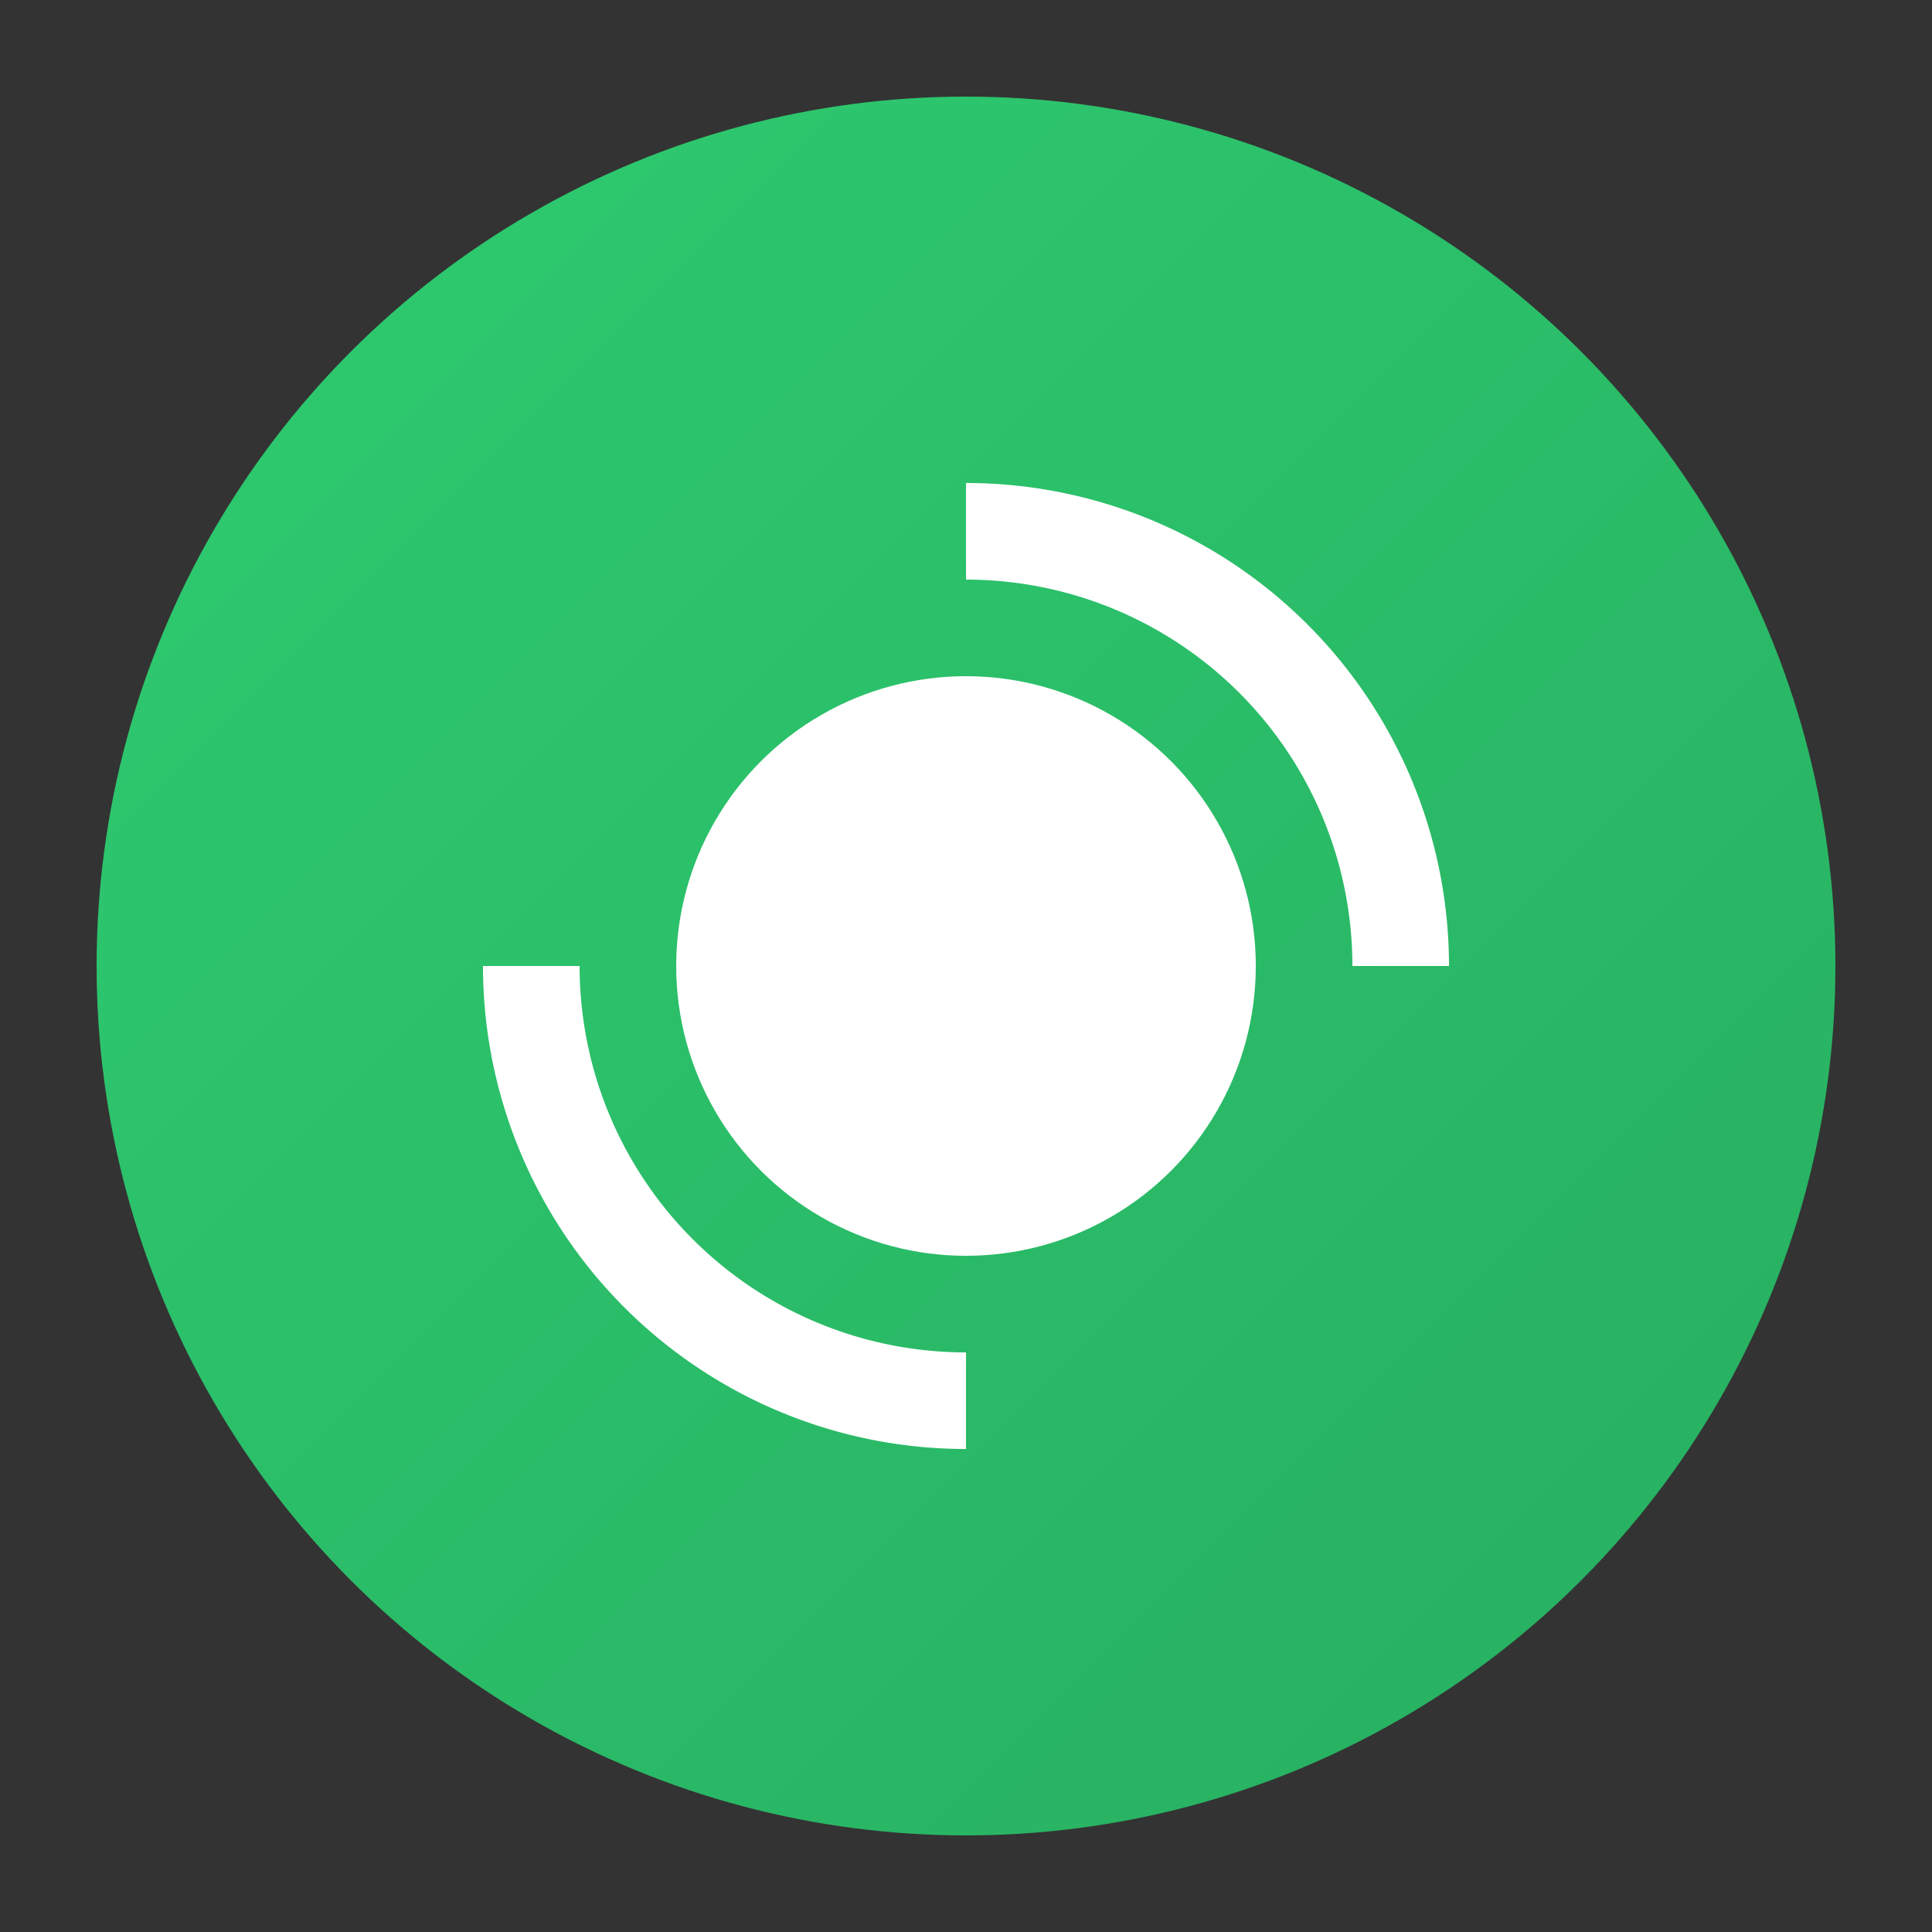<?xml version="1.0" encoding="UTF-8"?>
<svg width="200" height="200" xmlns="http://www.w3.org/2000/svg">
    <rect width="100%" height="100%" fill="#333333" stroke="none"/>
    <defs>
        <linearGradient id="iconGrad" x1="0%" y1="0%" x2="100%" y2="100%">
            <stop offset="0%" style="stop-color:#2ecc71;stop-opacity:1" />
            <stop offset="100%" style="stop-color:#27ae60;stop-opacity:1" />
        </linearGradient>
    </defs>
    <circle cx="100" cy="100" r="90" fill="url(#iconGrad)"/>
    <g transform="translate(50,50)" fill="#fff">
        <circle cx="50" cy="50" r="30"/>
        <path d="M50 0 A50 50 0 0 1 100 50 L90 50 A40 40 0 0 0 50 10 Z"/>
        <path d="M50 100 A50 50 0 0 1 0 50 L10 50 A40 40 0 0 0 50 90 Z"/>
    </g>
</svg>
